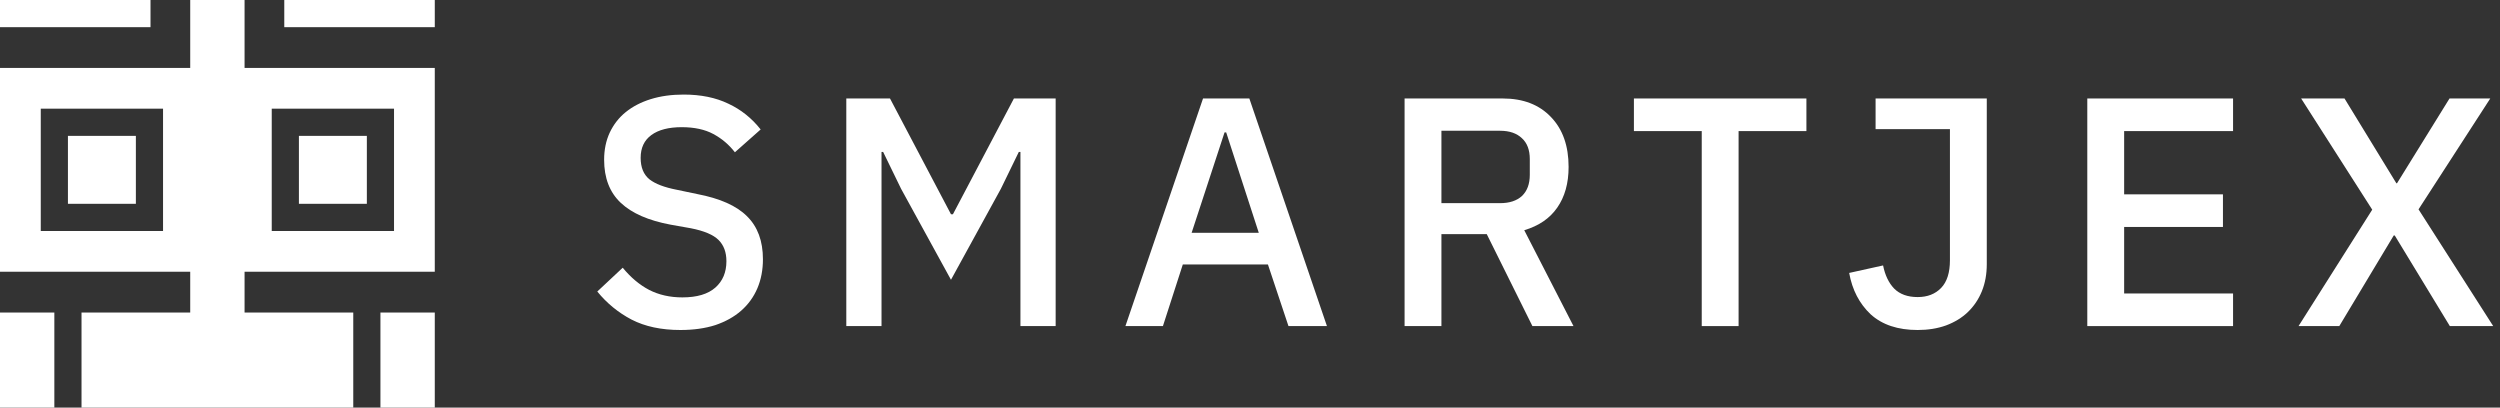 <?xml version="1.0" encoding="UTF-8"?>
<svg width="184px" height="30px" viewBox="0 0 184 30" version="1.1" xmlns="http://www.w3.org/2000/svg" xmlns:xlink="http://www.w3.org/1999/xlink">
    <rect x="0" y="0" width="184" height="30" fill="#333333" stroke="none"/>
    <!-- Generator: Sketch 50.2 (55047) - http://www.bohemiancoding.com/sketch -->
    <title>smartjex-logo-white</title>
    <desc>Created with Sketch.</desc>
    <defs></defs>
    <g id="Page-1" stroke="none" stroke-width="1" fill="none" fill-rule="evenodd">
        <g id="Artboard" transform="translate(-169, -52)" fill="#FFFFFF" fill-rule="nonzero">
            <g id="smartjex-logo-white" transform="translate(169, 52)">
                <g id="Group-27">
                    <g id="Union" transform="translate(0, 23)">
                        <g id="path0_fill-link">
                            <polygon id="path0_fill" points="4 0 0 0 0 7 4 7"></polygon>
                        </g>
                        <g id="path1_fill-link" transform="translate(28, 0)">
                            <polygon id="path1_fill" points="4 0 0 0 0 7 4 7"></polygon>
                        </g>
                    </g>
                    <g id="Union">
                        <g id="path2_fill-link">
                            <polygon id="path2_fill" points="11.077 0 0 0 0 2 11.077 2"></polygon>
                        </g>
                        <g id="path3_fill-link" transform="translate(20, 0)">
                            <polygon id="path3_fill" points="12 0 0.923 0 0.923 2 12 2"></polygon>
                        </g>
                    </g>
                    <g id="Subtract">
                        <g id="path4_fill-link">
                            <path d="M18,0 L14,0 L14,5 L0,5 L0,20 L14,20 L14,23 L6,23 L6,30 L26,30 L26,23 L18,23 L18,20 L32,20 L32,5 L18,5 L18,0 Z M3,8 L12,8 L12,17 L3,17 L3,8 Z M20,8 L29,8 L29,17 L20,17 L20,8 Z" id="path4_fill"></path>
                        </g>
                    </g>
                    <g id="Subtract" transform="translate(5, 10)">
                        <g id="path5_fill-link">
                            <polygon id="path5_fill" points="0 0 5 0 5 5 0 5"></polygon>
                        </g>
                        <g id="path6_fill-link" transform="translate(17, 0)">
                            <polygon id="path6_fill" points="0 0 5 0 5 5 0 5"></polygon>
                        </g>
                    </g>
                </g>
                <g id="SMARTJEX" transform="translate(43, 6)">
                    <g id="path7_fill-link" transform="translate(0.96, 0.96)">
                        <path d="M6.12,17.328 C4.712,17.328 3.512,17.072 2.52,16.56 C1.544,16.048 0.704,15.36 0,14.496 L1.872,12.744 C2.464,13.464 3.112,14.008 3.816,14.376 C4.536,14.744 5.352,14.928 6.264,14.928 C7.336,14.928 8.144,14.688 8.688,14.208 C9.232,13.728 9.504,13.08 9.504,12.264 C9.504,11.608 9.312,11.088 8.928,10.704 C8.544,10.32 7.864,10.032 6.888,9.84 L5.4,9.576 C3.768,9.272 2.544,8.736 1.728,7.968 C0.912,7.2 0.504,6.144 0.504,4.8 C0.504,4.064 0.64,3.4 0.912,2.808 C1.2,2.2 1.592,1.696 2.088,1.296 C2.6,0.88 3.216,0.56 3.936,0.336 C4.656,0.112 5.464,0 6.36,0 C7.624,0 8.72,0.224 9.648,0.672 C10.576,1.104 11.368,1.736 12.024,2.568 L10.128,4.248 C9.696,3.688 9.168,3.24 8.544,2.904 C7.92,2.568 7.144,2.4 6.216,2.4 C5.256,2.4 4.512,2.592 3.984,2.976 C3.456,3.36 3.192,3.92 3.192,4.656 C3.192,5.36 3.408,5.888 3.84,6.24 C4.272,6.576 4.944,6.832 5.856,7.008 L7.344,7.32 C9.024,7.64 10.248,8.184 11.016,8.952 C11.8,9.72 12.192,10.776 12.192,12.12 C12.192,12.904 12.056,13.616 11.784,14.256 C11.512,14.896 11.112,15.448 10.584,15.912 C10.072,16.36 9.44,16.712 8.688,16.968 C7.936,17.208 7.08,17.328 6.12,17.328 Z" id="path7_fill"></path>
                    </g>
                    <g id="path8_fill-link" transform="translate(18.96, 0.96)">
                        <polygon id="path8_fill" points="13.144 4.224 13.024 4.224 11.704 6.936 8.032 13.632 4.36 6.936 3.04 4.224 2.92 4.224 2.92 17.04 0.328 17.04 0.328 0.288 3.544 0.288 8.032 8.808 8.176 8.808 12.664 0.288 15.736 0.288 15.736 17.04 13.144 17.04"></polygon>
                    </g>
                    <g id="path9_fill-link" transform="translate(38.96, 0.96)">
                        <path d="M12.871,17.04 L11.359,12.504 L5.095,12.504 L3.631,17.04 L0.871,17.04 L6.583,0.288 L9.991,0.288 L15.703,17.04 L12.871,17.04 Z M8.287,2.784 L8.167,2.784 L5.743,10.176 L10.687,10.176 L8.287,2.784 Z" id="path9_fill"></path>
                    </g>
                    <g id="path10_fill-link" transform="translate(59.96, 0.96)">
                        <path d="M3.129,17.04 L0.417,17.04 L0.417,0.288 L7.641,0.288 C9.145,0.288 10.329,0.744 11.193,1.656 C12.057,2.552 12.489,3.776 12.489,5.328 C12.489,6.528 12.209,7.528 11.649,8.328 C11.105,9.112 10.297,9.664 9.225,9.984 L12.849,17.04 L9.825,17.04 L6.465,10.272 L3.129,10.272 L3.129,17.04 Z M7.449,7.992 C8.137,7.992 8.673,7.816 9.057,7.464 C9.441,7.096 9.633,6.576 9.633,5.904 L9.633,4.752 C9.633,4.08 9.441,3.568 9.057,3.216 C8.673,2.848 8.137,2.664 7.449,2.664 L3.129,2.664 L3.129,7.992 L7.449,7.992 Z" id="path10_fill"></path>
                    </g>
                    <g id="path11_fill-link" transform="translate(76.96, 0.96)">
                        <polygon id="path11_fill" points="8 2.688 8 17.04 5.288 17.04 5.288 2.688 0.296 2.688 0.296 0.288 12.992 0.288 12.992 2.688"></polygon>
                    </g>
                    <g id="path12_fill-link" transform="translate(92.96, 0.96)">
                        <path d="M10.267,0.288 L10.267,12.48 C10.267,13.216 10.147,13.88 9.907,14.472 C9.667,15.064 9.323,15.576 8.875,16.008 C8.443,16.424 7.907,16.752 7.267,16.992 C6.643,17.216 5.947,17.328 5.179,17.328 C3.723,17.328 2.571,16.944 1.723,16.176 C0.891,15.392 0.363,14.376 0.139,13.128 L2.635,12.576 C2.779,13.296 3.051,13.864 3.451,14.28 C3.867,14.696 4.443,14.904 5.179,14.904 C5.899,14.904 6.475,14.68 6.907,14.232 C7.339,13.784 7.555,13.104 7.555,12.192 L7.555,2.544 L2.083,2.544 L2.083,0.288 L10.267,0.288 Z" id="path12_fill"></path>
                    </g>
                    <g id="path13_fill-link" transform="translate(109.96, 0.96)">
                        <polygon id="path13_fill" points="0.665 17.04 0.665 0.288 11.393 0.288 11.393 2.688 3.377 2.688 3.377 7.344 10.649 7.344 10.649 9.744 3.377 9.744 3.377 14.64 11.393 14.64 11.393 17.04"></polygon>
                    </g>
                    <g id="path14_fill-link" transform="translate(125.96, 0.96)">
                        <polygon id="path14_fill" points="14.54 17.04 11.348 17.04 7.292 10.368 7.22 10.368 3.212 17.04 0.212 17.04 5.636 8.472 0.404 0.288 3.596 0.288 7.412 6.528 7.46 6.528 11.324 0.288 14.324 0.288 9.044 8.448"></polygon>
                    </g>
                </g>
            </g>
        </g>
    </g>
</svg>